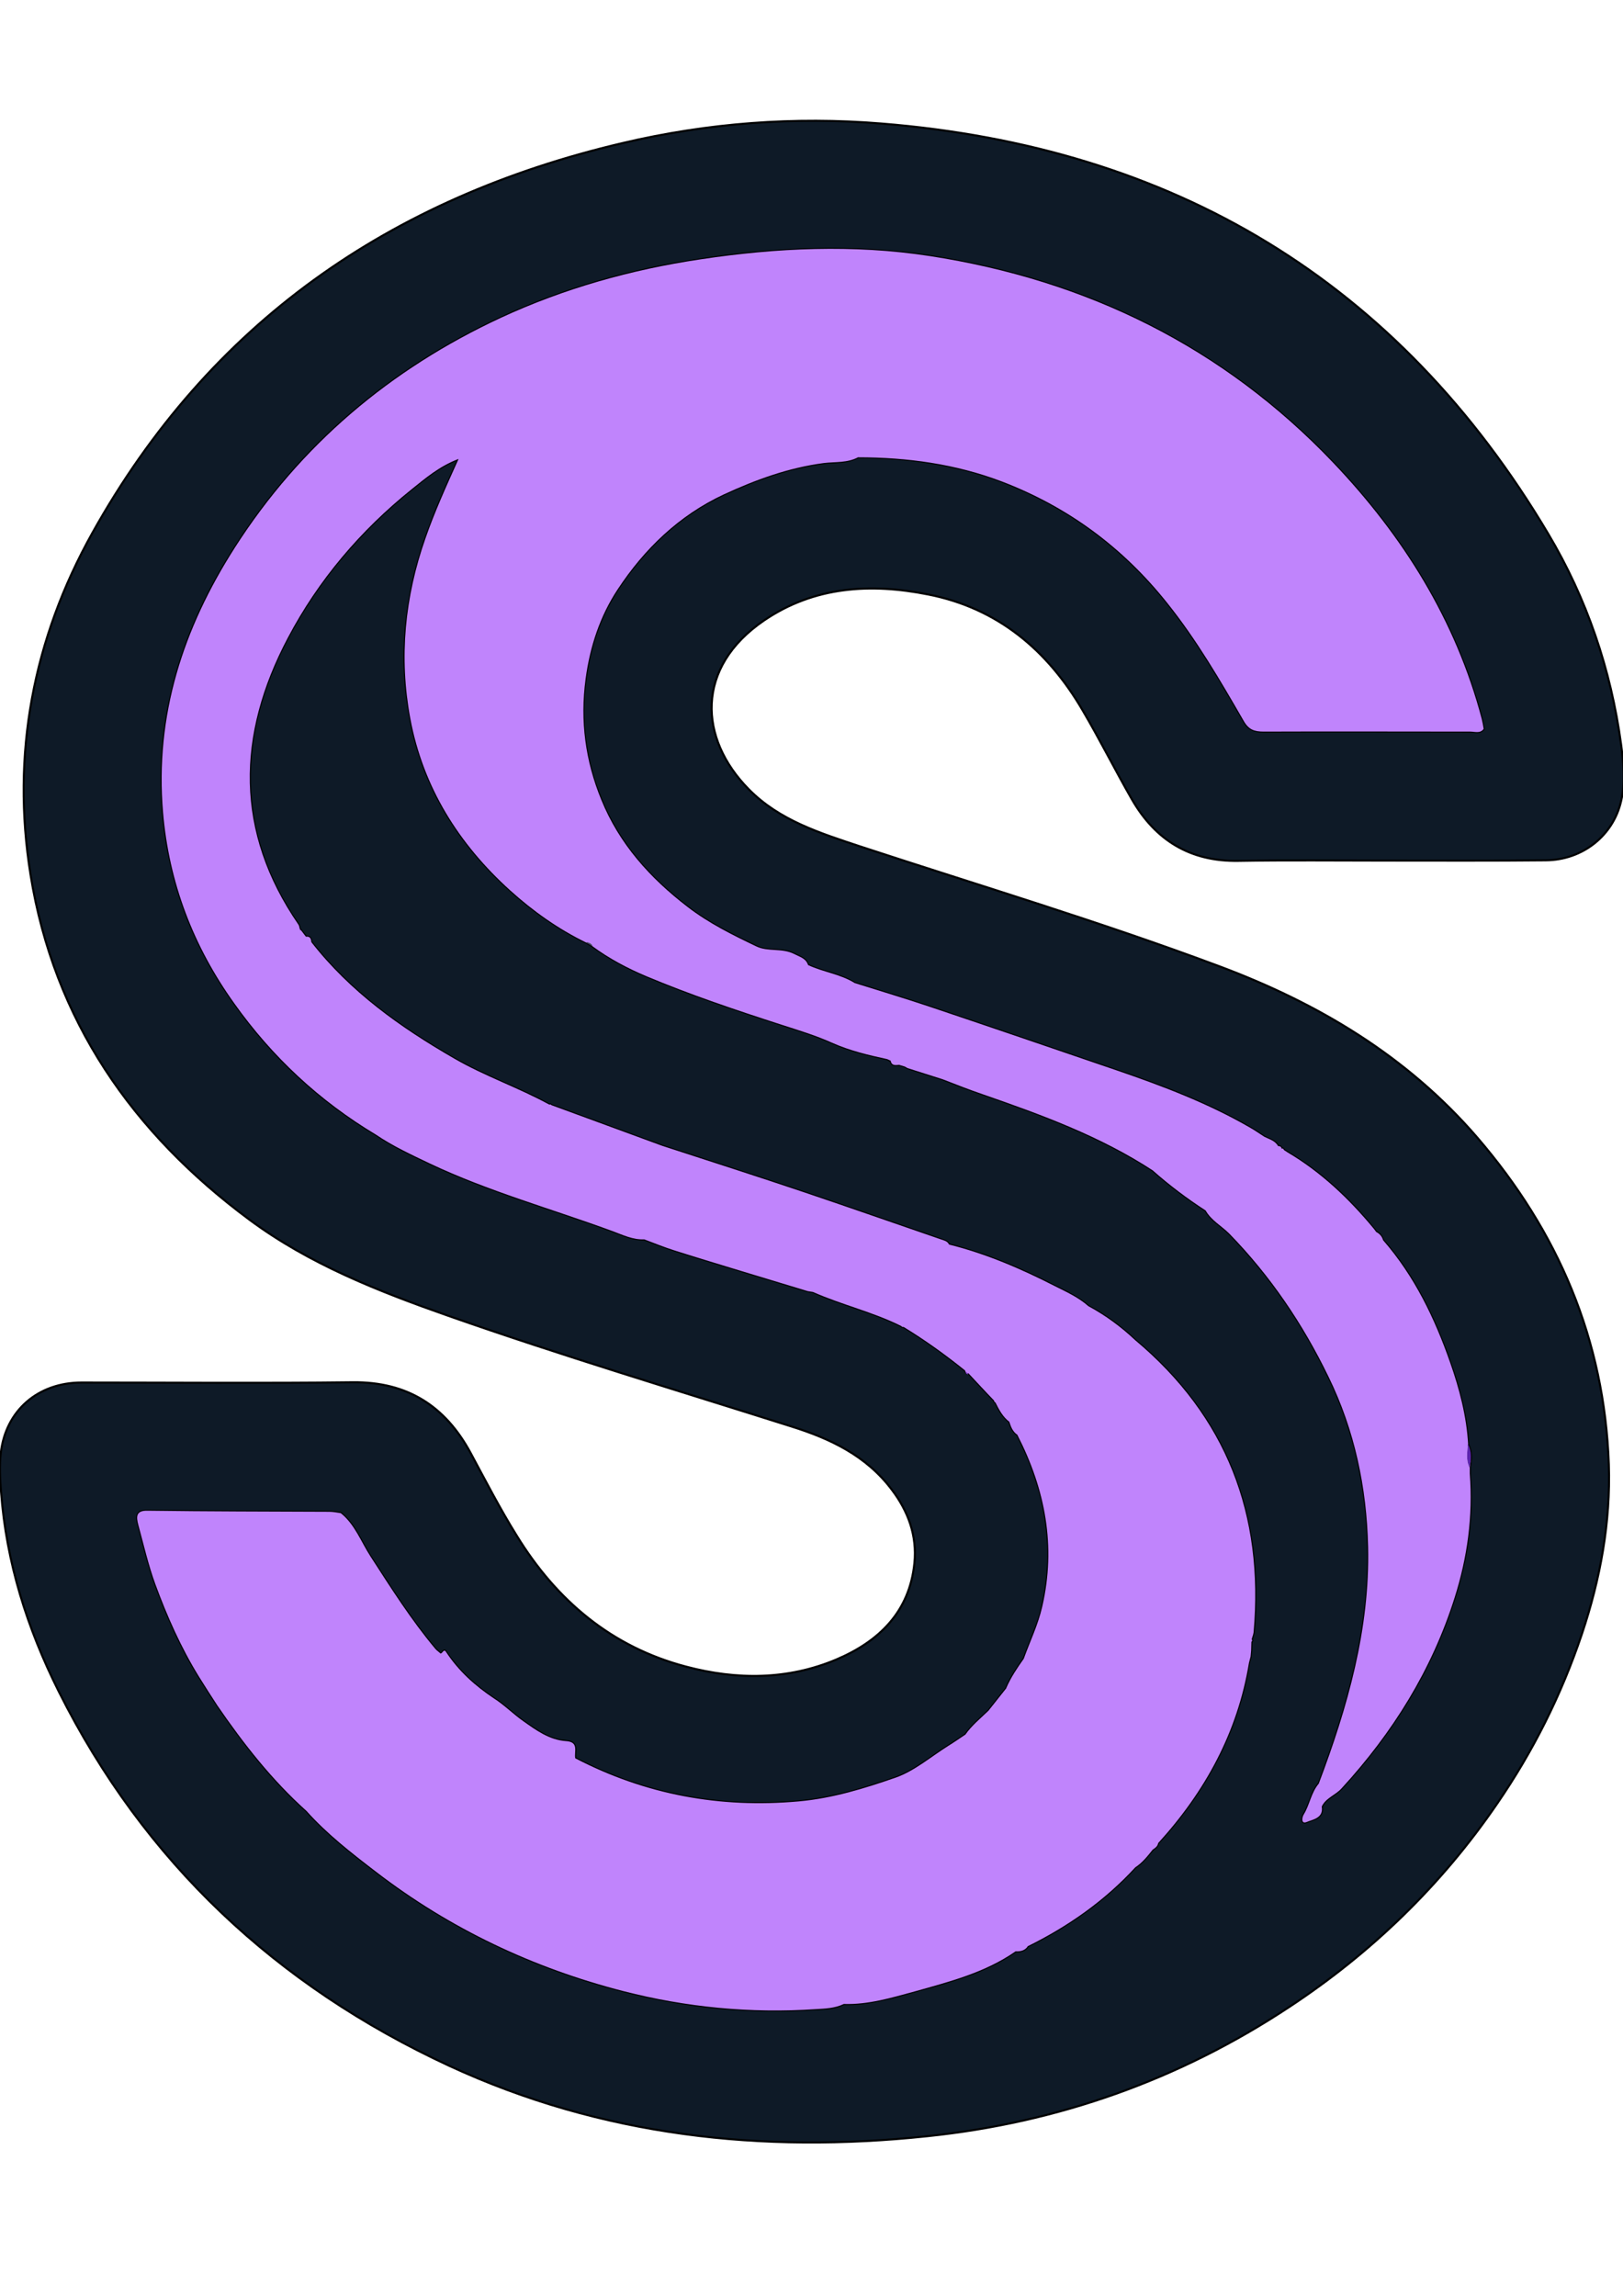 <?xml version="1.0" encoding="utf-8"?>
<!-- Generator: Adobe Illustrator 24.0.1, SVG Export Plug-In . SVG Version: 6.00 Build 0)  -->
<svg version="1.1" id="Capa_1" xmlns="http://www.w3.org/2000/svg" xmlns:xlink="http://www.w3.org/1999/xlink" x="0px" y="0px"
	 viewBox="0 0 595.3 841.9" style="enable-background:new 0 0 595.3 841.9;" xml:space="preserve">
<style type="text/css">
	.st0{fill:#0E1A27;stroke:#000000;stroke-width:0.75;stroke-miterlimit:10;}
	.st1{fill:#C084FC;}
	.st2{fill:#5C23AE;}
	.st3{fill:#464D6B;}
	.st4{fill:#C44EF8;}
	.st5{fill:#9E46F5;}
	.st6{fill:#202B40;}
</style>
<path class="st0" d="M280.3,227.5c18.4-12.5,39.1-13.7,60.1-9.5c25.5,5,43.8,20.4,56.7,42.5c6.3,10.7,11.9,21.9,18.1,32.7
	c8.6,14.9,21.3,22.8,39,22.5c18-0.3,36-0.1,54-0.1c19.6,0,39.2,0.1,58.8-0.1c13.4-0.1,24.7-9,27.6-21.7c1.6-6.9,0.9-13.9,0-20.8
	c-3.7-27.5-12.6-53.5-26.7-77.2C512.7,102.9,430.1,53.9,323.2,45.3c-31.8-2.6-63.7-0.2-95,7.2c-85.1,20-151.3,65.9-194.3,142.9
	c-21.8,39-29.8,81.2-22.7,125.4c8.6,53.4,37.4,94.7,80.3,126.5c22,16.3,47.2,26.2,72.8,35.2c41.6,14.6,83.9,27.3,125.9,40.6
	c14.4,4.5,27.6,10.8,36.9,23.2c6,7.9,9.3,16.8,8.3,26.9c-1.8,18-13.1,28.8-28.7,35.4c-17.8,7.5-36.5,7.5-55,2.6
	c-27.4-7.2-47.6-24.3-62.2-48.1c-6.1-9.8-11.4-20.1-16.9-30.3c-9.3-17.2-23.2-26.1-43.2-25.9c-33.2,0.4-66.3,0.1-99.5,0.1
	C14,507,2.1,517.2,0.3,532.8c-0.6,4.7-0.3,9.6,0.1,14.4c1.9,25.8,9.6,50,21.1,73c31.4,62.7,79.9,108,143.3,137.4
	c55.8,25.8,114.7,32.2,175.3,25.8c48-5,92.4-20.7,132.8-47.4c30.2-19.9,55.8-44.7,76.2-74.5c13.2-19.2,23.6-39.9,31.1-62.2
	c6.8-20.3,10.6-41,9.9-62.3c-1.6-45.7-18.6-85.4-48.3-119.9c-25.7-29.8-58.3-49.2-94.7-62.8c-43.3-16.2-87.7-29.5-131.6-43.9
	c-14.7-4.9-29.6-9.5-40.9-21C256.3,270.8,254.9,244.8,280.3,227.5z M226.5,216.2c-6.4,9.7-10.1,20.8-11.7,32.7
	c-2.1,15.5-0.1,30.1,5.7,44.3c6.6,16.3,17.9,28.8,31.7,39.4c7.8,6,16.5,10.3,25.3,14.5c4.2,2,9.3,0.5,13.7,2.7
	c2.1,1.1,4.4,1.6,5.2,4.1c5.5,2.6,11.8,3.3,17.1,6.6c9.2,2.9,18.6,5.7,27.8,8.8c22.9,7.7,45.7,15.5,68.5,23.3
	c16.6,5.7,33,11.9,48.3,20.7c2,1.1,3.8,2.4,5.7,3.6c1.8,0.9,3.9,1.4,5,3.4c0.7,0,1.2,0.2,1.3,1l0.1-0.1c0.4-0.1,0.6,0.1,0.7,0.5
	c0.4,0.3,0.8,0.5,1.2,0.8c12.4,7.3,22.7,17.1,31.8,28.1c0.3,0.4,0.6,0.8,0.9,1.2c1.2,0.6,2.1,1.6,2.5,3
	c11.5,13.2,18.9,28.6,24.6,44.9c3.4,9.7,6,19.6,6.6,30c1.4,2.8,1.1,5.6,0.6,8.5v2.2c1.2,15.6-0.9,30.8-5.6,45.6
	c-8.4,26.5-22.7,49.4-41.4,69.8c-2.2,2.5-5.8,3.5-7.3,6.7c0.7,4.3-3.3,4.7-5.6,5.7c-2,0.8-1.7-1.7-1-2.8c2.2-3.6,2.7-8,5.5-11.3
	c10.6-28,18.8-56.7,18.1-86.9c-0.5-21.7-4.9-42.7-14.5-62.3c-9.4-19.4-21.3-37-36.4-52.5c-2.9-2.9-6.6-4.8-8.7-8.5
	c-6.8-4.4-13.3-9.3-19.4-14.7c-19.3-12.6-40.7-20.4-62.3-27.9c-5-1.7-9.8-3.6-14.7-5.5c-4.3-1.4-8.6-2.7-12.9-4.1
	c-0.4-0.2-0.7-0.4-1.1-0.6c-0.7-0.2-1.3-0.4-2-0.6c-1.3,0.1-2.7,0.4-3.1-1.4c-0.5-0.2-0.8-0.5-1.3-0.7c-6.9-1.5-13.7-3.1-20.2-6
	c-6-2.7-12.3-4.6-18.5-6.6c-16.7-5.4-33.4-11-49.6-17.8c-6.9-2.9-13.7-6.5-19.8-11c-0.7-0.4-1.5-0.9-2.2-1.3
	c-10.3-5-19.6-11.6-28-19.2c-18.8-17-31.9-37.8-36.6-63c-4.2-22.5-2-44.6,5.6-66.2c3.3-9.5,7.5-18.8,12.1-29
	c-7.1,2.7-12.2,7.1-17.2,11.1c-18.8,15.1-34.3,33.3-45.5,54.6c-18.8,35.6-19.5,71,3.9,105c0.3,0.4,0.4,1,0.5,1.5
	c0.1,0.1,0.1,0.2,0.2,0.4c0,0,0.1,0.1,0.1,0.1c0,0,0,0,0,0h0.1c0.6,0.8,1.3,1.7,1.9,2.5c1.5-0.2,1.9,0.7,2,2
	c14.2,18.2,32.6,31.3,52.4,42.7c11.2,6.5,23.6,10.7,34.9,16.9c0.3-0.1,0.6-0.1,0.8,0.2c13.5,5,27.1,9.9,40.6,14.9
	c17.5,5.7,35,11.3,52.5,17.2c16.6,5.6,33.1,11.4,49.7,17.1c1.1,0.4,2.4,0.6,3,1.9c13.6,3.4,26.4,8.9,38.9,15.3
	c4.2,2.1,8.6,4.1,12.2,7.3c6.3,3.4,12,7.6,17.2,12.5c33.4,28,47.2,64,43.4,107.1c-0.1,0.9-0.5,1.7-0.7,2.6c0.3,0.3,0.2,0.6-0.1,0.9
	c0,1.1-0.1,2.1-0.1,3.2c-0.1,0.7-0.1,1.5-0.2,2.2c-0.2,0.8-0.4,1.5-0.6,2.3c-4.2,25.5-16.1,47.2-33.3,66.1c-0.2,1.2-1.1,1.8-2,2.4
	c-1.9,2.4-3.8,4.8-6.4,6.5c-11.2,12.2-24.6,21.6-39.4,28.9c-1,1.6-2.7,2-4.5,1.9c-11.2,7.8-24.2,11.1-37,14.7
	c-8.5,2.3-17,4.9-26,4.6c-3.3,1.6-6.9,1.7-10.4,1.9c-23.8,1.6-47.4-0.7-70.4-6.6c-33.1-8.5-63.6-22.9-90.8-43.8
	c-9-6.9-17.9-13.8-25.5-22.3c-12.7-11.4-23.1-24.7-32.7-38.7c-2.3-3.5-4.5-7-6.7-10.5c-6.6-10.7-11.7-22.2-16-33.9
	c-2.6-7.1-4.3-14.6-6.3-21.9c-0.7-2.7-1-5.2,3.4-5.1c22.3,0.3,44.5,0.3,66.7,0.4c1.4,0,2.8,0.3,4.2,0.5c5.2,4.2,7.4,10.5,10.9,15.9
	c7.5,11.6,14.9,23.3,23.8,33.9c0.5,0.6,1.3,1.1,1.9,1.7c0.7-0.1,1.2-1.9,2-0.6c4.6,7,10.6,12.4,17.5,17c3.8,2.4,7,5.7,10.7,8.3
	c4.8,3.4,9.7,7,15.8,7.4c4.9,0.3,2.9,3.9,3.4,6.3c25.8,13.4,53.1,18.4,82,15.8c12.3-1.1,24-4.7,35.5-8.7c6.9-2.4,13-7.7,19.4-11.7
	c2.1-1.3,4.1-2.7,6.2-4.1c2.3-3.3,5.4-5.8,8.3-8.6l0.2-0.2c2.2-2.7,4.3-5.5,6.5-8.2V619c1.7-3.9,4-7.3,6.4-10.7
	c2.3-6.4,5.3-12.5,6.8-19.2c5.1-22.1,1.1-42.9-9.1-62.8v-0.1c-1.7-1.1-2.4-2.9-3-4.8c-2.4-1.8-3.8-4.5-5.1-7.1
	c-0.3-0.1-0.5-0.4-0.5-0.7c-3.2-3.3-6.3-6.7-9.4-10h-0.1c-0.1,0-0.2,0-0.3,0c-0.3-0.1-0.5-0.3-0.7-0.6c0-0.1-0.1-0.3-0.1-0.4
	c-7.2-5.8-14.7-11.2-22.6-16c-0.3,0.1-0.6,0-0.8-0.3c-10.4-5.2-21.8-7.8-32.4-12.5c-0.7-0.1-1.3-0.2-1.9-0.3
	c-8-2.4-16.1-4.9-24.1-7.3c-8.2-2.5-16.5-5-24.7-7.6c-3.8-1.2-7.5-2.7-11.2-4.1c-4.1,0.2-7.8-1.6-11.3-2.9
	c-22.5-8.3-45.8-14.7-67.5-25c-6.7-3.2-13.4-6.3-19.6-10.5c-20.7-12.4-38-28.5-52-48.2c-15-21-23.9-44.2-26.1-70
	c-3-35.6,7.4-67.4,26.3-97c24.1-37.7,57.1-65.5,97.5-84.3c23.3-10.8,47.9-17.7,73.4-21.5c27.9-4.2,56-5.5,84-1.2
	c57.7,8.9,107.6,33.4,148,75.8c25.6,26.9,44.9,57.7,54.5,94c0.3,1.2,0.5,2.4,0.7,3.6c-1.3,1.8-3.2,1-4.9,1c-25.3,0-50.5-0.1-75.8,0
	c-3.4,0-5.5-0.7-7.3-3.9c-8.6-14.9-17.2-29.7-28-43.2c-16.3-20.5-36.5-35.4-60.9-44.7c-16.9-6.4-34.6-8.8-52.6-8.8
	c-3.9,2.1-8.3,1.6-12.5,2.1c-13,1.7-25,6.1-36.7,11.5C249,189,236.3,201.3,226.5,216.2z"/>
<path class="st1" d="M543.5,263.7c-9.6-36.3-28.9-67.1-54.5-94c-40.4-42.4-90.3-66.9-148-75.8c-28-4.3-56.1-3-84,1.2
	c-25.5,3.8-50.1,10.7-73.4,21.5c-40.4,18.8-73.4,46.6-97.5,84.3c-18.9,29.6-29.3,61.4-26.3,97c2.2,25.8,11.1,49,26.1,70
	c14,19.7,31.3,35.8,52,48.2c6.2,4.2,12.9,7.3,19.6,10.5c21.7,10.3,45,16.7,67.5,25c3.5,1.3,7.2,3.1,11.3,2.9
	c3.7,1.4,7.4,2.9,11.2,4.1c8.2,2.6,16.5,5.1,24.7,7.6c8,2.4,16.1,4.9,24.1,7.3c0.6,0.1,1.2,0.2,1.9,0.3c10.6,4.7,22,7.3,32.4,12.5
	c0.2,0.3,0.5,0.4,0.8,0.3c7.9,4.8,15.4,10.2,22.6,16c0,0.1,0,0.3,0.1,0.4c0.2,0.2,0.5,0.4,0.7,0.6c0.1,0,0.2,0,0.3,0h0.1
	c3.1,3.3,6.2,6.7,9.4,10c0,0.3,0.2,0.6,0.5,0.7c1.3,2.6,2.7,5.3,5.1,7.1c0.6,1.9,1.3,3.7,3,4.8v0.1c10.2,19.9,14.2,40.7,9.1,62.8
	c-1.5,6.7-4.5,12.8-6.8,19.2c-2.4,3.4-4.7,6.8-6.4,10.7v0.1c-2.2,2.7-4.3,5.5-6.5,8.2l-0.2,0.2c-2.9,2.8-6,5.3-8.3,8.6
	c-2.1,1.4-4.1,2.8-6.2,4.1c-6.4,4-12.5,9.3-19.4,11.7c-11.5,4-23.2,7.6-35.5,8.7c-28.9,2.6-56.2-2.4-82-15.8c-0.5-2.4,1.5-6-3.4-6.3
	c-6.1-0.4-11-4-15.8-7.4c-3.7-2.6-6.9-5.9-10.7-8.3c-6.9-4.6-12.9-10-17.5-17c-0.8-1.3-1.3,0.5-2,0.6c-0.6-0.6-1.4-1.1-1.9-1.7
	c-8.9-10.6-16.3-22.3-23.8-33.9c-3.5-5.4-5.7-11.7-10.9-15.9c-1.4-0.2-2.8-0.5-4.2-0.5c-22.2-0.1-44.4-0.1-66.7-0.4
	c-4.4-0.1-4.1,2.4-3.4,5.1c2,7.3,3.7,14.8,6.3,21.9c4.3,11.7,9.4,23.2,16,33.9c2.2,3.5,4.4,7,6.7,10.5c9.6,14,20,27.3,32.7,38.7
	c7.6,8.5,16.5,15.4,25.5,22.3c27.2,20.9,57.7,35.3,90.8,43.8c23,5.9,46.6,8.2,70.4,6.6c3.5-0.2,7.1-0.3,10.4-1.9
	c9,0.3,17.5-2.3,26-4.6c12.8-3.6,25.8-6.9,37-14.7c1.8,0.1,3.5-0.3,4.5-1.9c14.8-7.3,28.2-16.7,39.4-28.9c2.6-1.7,4.5-4.1,6.4-6.5
	c0.9-0.6,1.8-1.2,2-2.4c17.2-18.9,29.1-40.6,33.3-66.1c0.2-0.8,0.4-1.5,0.6-2.3c0.1-0.7,0.1-1.5,0.2-2.2c0-1.1,0.1-2.1,0.1-3.2
	c0.3-0.3,0.4-0.6,0.1-0.9c0.2-0.9,0.6-1.7,0.7-2.6c3.8-43.1-10-79.1-43.4-107.1c-5.2-4.9-10.9-9.1-17.2-12.5
	c-3.6-3.2-8-5.2-12.2-7.3c-12.5-6.4-25.3-11.9-38.9-15.3c-0.6-1.3-1.9-1.5-3-1.9c-16.6-5.7-33.1-11.5-49.7-17.1
	c-17.5-5.9-35-11.5-52.5-17.2c-13.5-5-27.1-9.9-40.6-14.9c-0.2-0.3-0.5-0.3-0.8-0.2c-11.3-6.2-23.7-10.4-34.9-16.9
	c-19.8-11.4-38.2-24.5-52.4-42.7c-0.1-1.3-0.5-2.2-2-2c-0.6-0.8-1.3-1.7-1.9-2.5h-0.1c0,0,0,0,0,0c0.1,0.1,0.1,0.2,0.1,0.3
	c-0.2-0.1-0.2-0.3-0.3-0.5c0,0,0,0,0.1,0.1c-0.1-0.1-0.1-0.2-0.2-0.4c-0.1-0.5-0.2-1.1-0.5-1.5c-23.4-34-22.7-69.4-3.9-105
	c11.2-21.3,26.7-39.5,45.5-54.6c5-4,10.1-8.4,17.2-11.1c-4.6,10.2-8.8,19.5-12.1,29c-7.6,21.6-9.8,43.7-5.6,66.2
	c4.7,25.2,17.8,46,36.6,63c8.4,7.6,17.7,14.2,28,19.2c0.7,0.4,1.5,0.9,2.2,1.3c6.1,4.5,12.9,8.1,19.8,11
	c16.2,6.8,32.9,12.4,49.6,17.8c6.2,2,12.5,3.9,18.5,6.6c6.5,2.9,13.3,4.5,20.2,6c0.5,0.2,0.8,0.4,1.3,0.6c0,0,0,0,0,0l0.1,0.1
	c0,0-0.1,0-0.1,0c0.4,1.8,1.8,1.5,3.1,1.4c0.7,0.2,1.3,0.4,2,0.6c0.4,0.2,0.7,0.4,1.1,0.6c4.3,1.4,8.6,2.7,12.9,4.1
	c4.9,1.9,9.7,3.8,14.7,5.5c21.6,7.5,43,15.3,62.3,27.9c6.1,5.4,12.6,10.3,19.4,14.7c2.1,3.7,5.8,5.6,8.7,8.5
	c15.1,15.5,27,33.1,36.4,52.5c9.6,19.6,14,40.6,14.5,62.3c0.7,30.2-7.5,58.9-18.1,86.9c-2.8,3.3-3.3,7.7-5.5,11.3
	c-0.7,1.1-1,3.6,1,2.8c2.3-1,6.3-1.4,5.6-5.7c1.5-3.2,5.1-4.2,7.3-6.7c18.7-20.4,33-43.3,41.4-69.8c4.7-14.8,6.8-30,5.6-45.6v-2.2
	c0.5-2.9,0.8-5.7-0.6-8.5c-0.6-10.4-3.2-20.3-6.6-30c-5.7-16.3-13.1-31.7-24.6-44.9c-0.4-1.4-1.3-2.4-2.5-3
	c-0.3-0.4-0.6-0.8-0.9-1.2c-9.1-11-19.4-20.8-31.8-28.1c-0.4-0.3-0.8-0.5-1.2-0.8c-0.1-0.4-0.3-0.6-0.7-0.5l-0.1,0.1
	c-0.1-0.8-0.6-1-1.3-1c-1.1-2-3.2-2.5-5-3.4c-1.9-1.2-3.7-2.5-5.7-3.6c-15.3-8.8-31.7-15-48.3-20.7c-22.8-7.8-45.6-15.6-68.5-23.3
	c-9.2-3.1-18.6-5.9-27.8-8.8c-5.3-3.3-11.6-4-17.1-6.6c-0.8-2.5-3.1-3-5.2-4.1c-4.4-2.2-9.5-0.7-13.7-2.7
	c-8.8-4.2-17.5-8.5-25.3-14.5c-13.8-10.6-25.1-23.1-31.7-39.4c-5.8-14.2-7.8-28.8-5.7-44.3c1.6-11.9,5.3-23,11.7-32.7
	c9.8-14.9,22.5-27.2,39-34.9c11.7-5.4,23.7-9.8,36.7-11.5c4.2-0.5,8.6,0,12.5-2.1c18,0,35.7,2.4,52.6,8.8
	c24.4,9.3,44.6,24.2,60.9,44.7c10.8,13.5,19.4,28.3,28,43.2c1.8,3.2,3.9,3.9,7.3,3.9c25.3-0.1,50.5,0,75.8,0c1.7,0,3.6,0.8,4.9-1
	C544,266.1,543.8,264.9,543.5,263.7z M538.4,529.6c1.5,2.8,1.2,5.6,0.6,8.5C537.6,535.4,538.2,532.5,538.4,529.6z M217.3,346.9
	c-0.7-0.4-1.5-0.8-2.2-1.3C216.1,345.6,216.9,345.9,217.3,346.9z"/>
<path class="st2" d="M539,538.1c-1.4-2.7-0.8-5.6-0.6-8.5C539.9,532.4,539.6,535.2,539,538.1z"/>
<path class="st3" d="M217.3,346.9c-0.7-0.4-1.5-0.8-2.2-1.3C216.1,345.6,216.9,345.9,217.3,346.9z"/>
<path class="st4" d="M458.1,610.2c0.2-0.8,0.4-1.5,0.6-2.3C458.5,608.6,458.3,609.4,458.1,610.2z"/>
<path class="st5" d="M110.3,341.3c-0.2-0.1-0.2-0.3-0.3-0.5c0,0,0,0,0.1,0.1c0,0,0.1,0.1,0.1,0.1C110.2,341,110.2,341.2,110.3,341.3
	z"/>
<path class="st6" d="M326.8,389.1C326.8,389.1,326.7,389.1,326.8,389.1c-0.5-0.2-0.9-0.5-1.4-0.7
	C325.9,388.6,326.3,388.8,326.8,389.1C326.7,389.1,326.8,389.1,326.8,389.1z"/>
<path class="st5" d="M355.2,504c-0.6,0-1-0.4-1.1-1c0.2,0.2,0.5,0.4,0.7,0.6C354.9,503.7,355,503.8,355.2,504z"/>
</svg>
